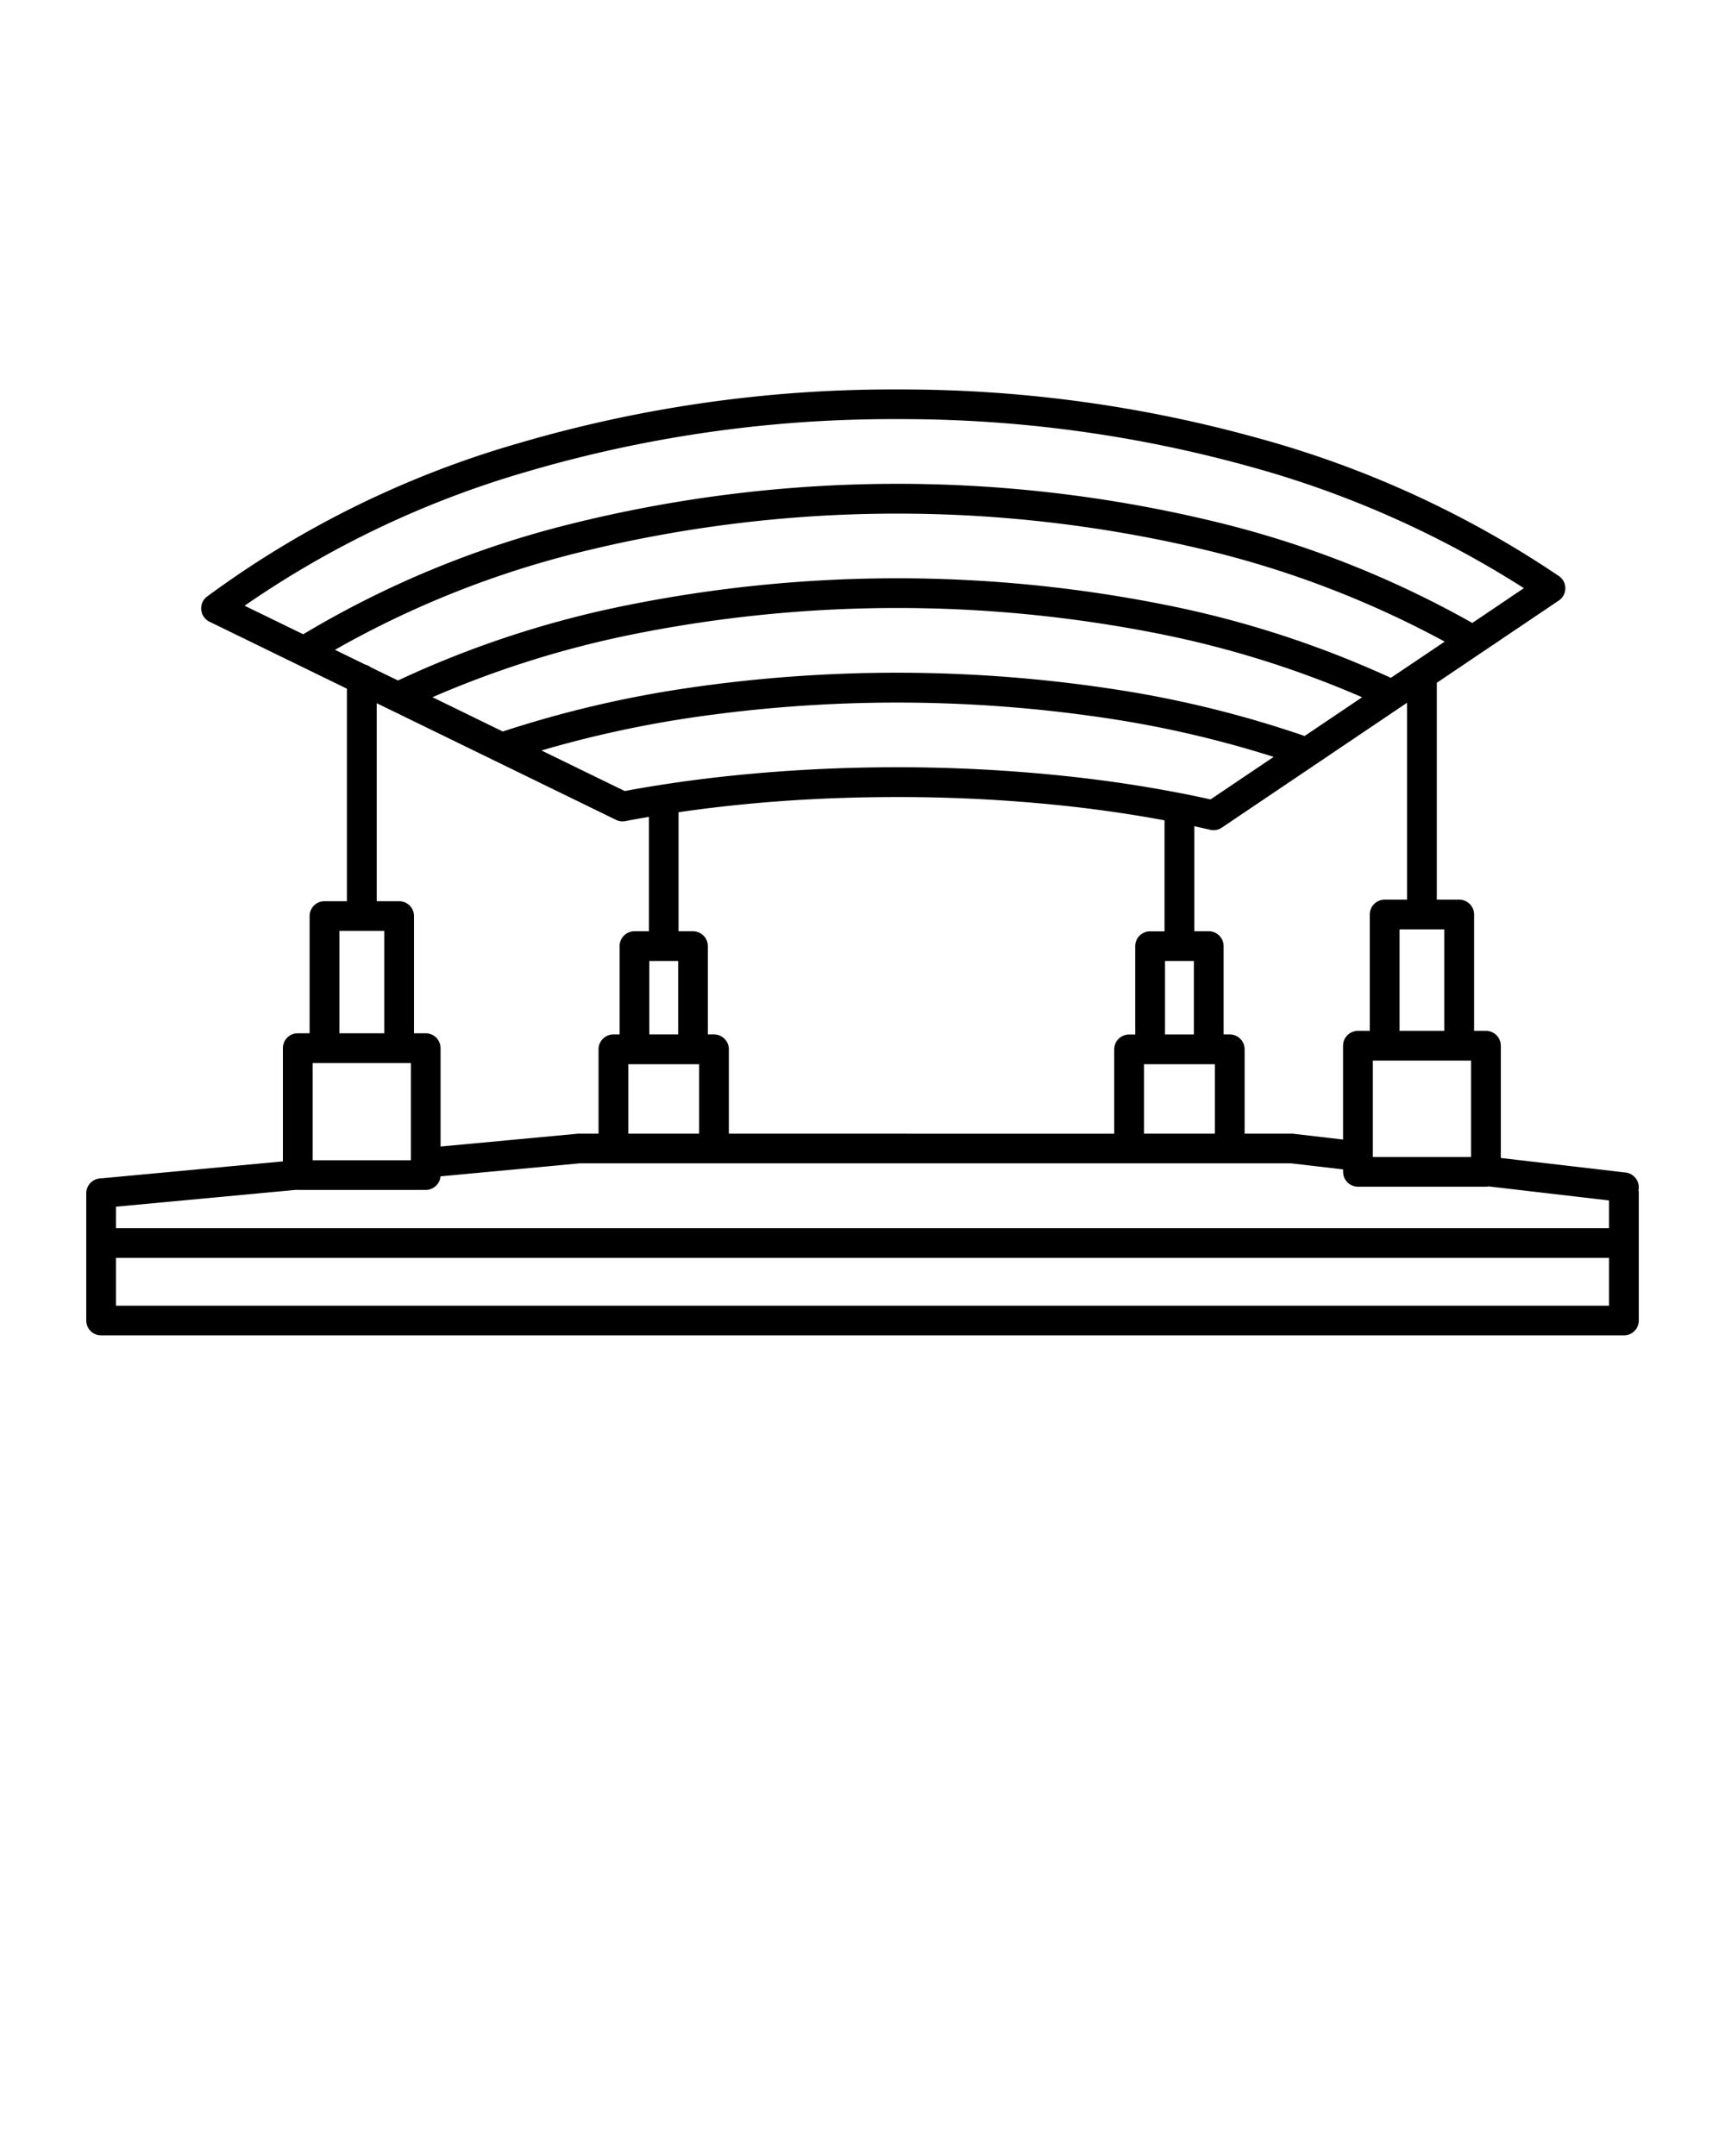 <svg xmlns="http://www.w3.org/2000/svg" data-name="Layer 1" viewBox="0 0 100 125" x="0px" y="0px"><defs><style>.cls-1{fill-rule:evenodd;}</style></defs><title>a</title><path class="cls-1" d="M85.277,61.491H79.585v5.59h5.692v-5.59Zm-4.143-1.724h2.595V53.884H81.134v5.883ZM23.819,61.631H18.127v5.638h5.692V61.631Zm-4.144-1.725h2.6V53.974h-2.6v5.932ZM85.348,36.12,88.341,34.1a58.009,58.009,0,0,0-15.952-7.068A75.466,75.466,0,0,0,52.01,24.3a75.035,75.035,0,0,0-21.462,3.046,56.151,56.151,0,0,0-16.369,7.773l3.4,1.654a56.678,56.678,0,0,1,15.527-6.4,78.263,78.263,0,0,1,37.145-.171,58.1,58.1,0,0,1,15.1,5.915ZM80.628,39.3a58.729,58.729,0,0,0-13.081-4.234,79.251,79.251,0,0,0-31.234.032,58.313,58.313,0,0,0-13.242,4.355L21.5,38.69a.869.869,0,0,0-.317-.155l-1.765-.86A55.775,55.775,0,0,1,33.525,32.04a76.732,76.732,0,0,1,36.31-.165A57.084,57.084,0,0,1,83.752,37.2L80.628,39.3Zm-5,3.371a62.844,62.844,0,0,0-10.913-2.691A83.343,83.343,0,0,0,39.8,39.9a64.2,64.2,0,0,0-10.653,2.511l-4.077-1.988a57.962,57.962,0,0,1,11.6-3.643,77.765,77.765,0,0,1,30.54-.032,58.044,58.044,0,0,1,11.753,3.677l-3.329,2.244ZM40.531,61.7H36.423v4.028h4.108V61.7ZM37.64,59.974h1.673V55.716H37.64v4.258ZM70.427,61.7H66.319v4.028h4.108V61.7Zm-2.89-1.725H69.21V55.716H67.537v4.258Zm.945-13.982a.946.946,0,0,1,.118.023q.8.16,1.576.333l3.659-2.466a62.511,62.511,0,0,0-9.39-2.2,81.96,81.96,0,0,0-24.394-.072,64.525,64.525,0,0,0-8.661,1.9l4.825,2.352c2.343-.437,4.857-.78,7.5-1.015,2.68-.239,5.459-.365,8.293-.365a92.783,92.783,0,0,1,9.659.5c2.392.251,4.673.593,6.813,1.013Zm3.67,19.735V60.836a.862.862,0,0,0-.862-.862h-.356v-5.12a.862.862,0,0,0-.862-.862h-.837V47.9q.447.1.885.2a.856.856,0,0,0,.711-.116l10.738-7.24V52.16h-1.3a.862.862,0,0,0-.862.862v6.745h-.687a.862.862,0,0,0-.862.862v5.44l-2.829-.33a.872.872,0,0,0-.146-.012Zm-29.9,0V60.836a.862.862,0,0,0-.862-.862h-.356v-5.12a.862.862,0,0,0-.862-.862h-.836v-6.9c1.463-.214,2.975-.391,4.527-.53,2.58-.229,5.308-.351,8.144-.351a91.179,91.179,0,0,1,9.484.483c2.1.22,4.112.512,6.017.868v6.434h-.836a.862.862,0,0,0-.862.862v5.12h-.356a.862.862,0,0,0-.862.862v4.891Zm-16.712.752v-5.71a.862.862,0,0,0-.862-.863H24V53.112a.862.862,0,0,0-.862-.862h-1.3V40.77l13.879,6.766a.862.862,0,0,0,.588.06q.648-.123,1.313-.236v6.632h-.837a.862.862,0,0,0-.862.862v5.12H35.56a.862.862,0,0,0-.862.862v4.891H33.6v0l-.077,0-7.978.746ZM5.856,68.32,16.4,67.334V60.769a.862.862,0,0,1,.862-.863h.686V53.112a.862.862,0,0,1,.862-.862h1.3V39.929l-7.965-3.883a.862.862,0,0,1-.077-1.506A56.914,56.914,0,0,1,30.056,25.7a76.776,76.776,0,0,1,21.954-3.12,77.148,77.148,0,0,1,20.843,2.8,58.9,58.9,0,0,1,17.468,7.985.86.86,0,0,1,.042,1.454l-7.07,4.767V52.16h1.3a.862.862,0,0,1,.862.862v6.745h.686a.862.862,0,0,1,.863.862v6.508l7.234.844a.861.861,0,0,1,.757.953c0,.025-.006.049-.011.072a.854.854,0,0,1,.018.176V76.56a.862.862,0,0,1-.862.862H5.862A.862.862,0,0,1,5,76.56V69.182a.863.863,0,0,1,.856-.862Zm87.42,4.611H6.724V75.7H93.276V72.931ZM6.724,71.207H93.276V69.6l-6.971-.814a.907.907,0,0,1-.166.016H78.723a.862.862,0,0,1-.862-.862V67.8l-3.015-.352H33.6l-8.063.754a.863.863,0,0,1-.859.788H17.265a.746.746,0,0,1-.095-.006l-10.446.977Z"/></svg>